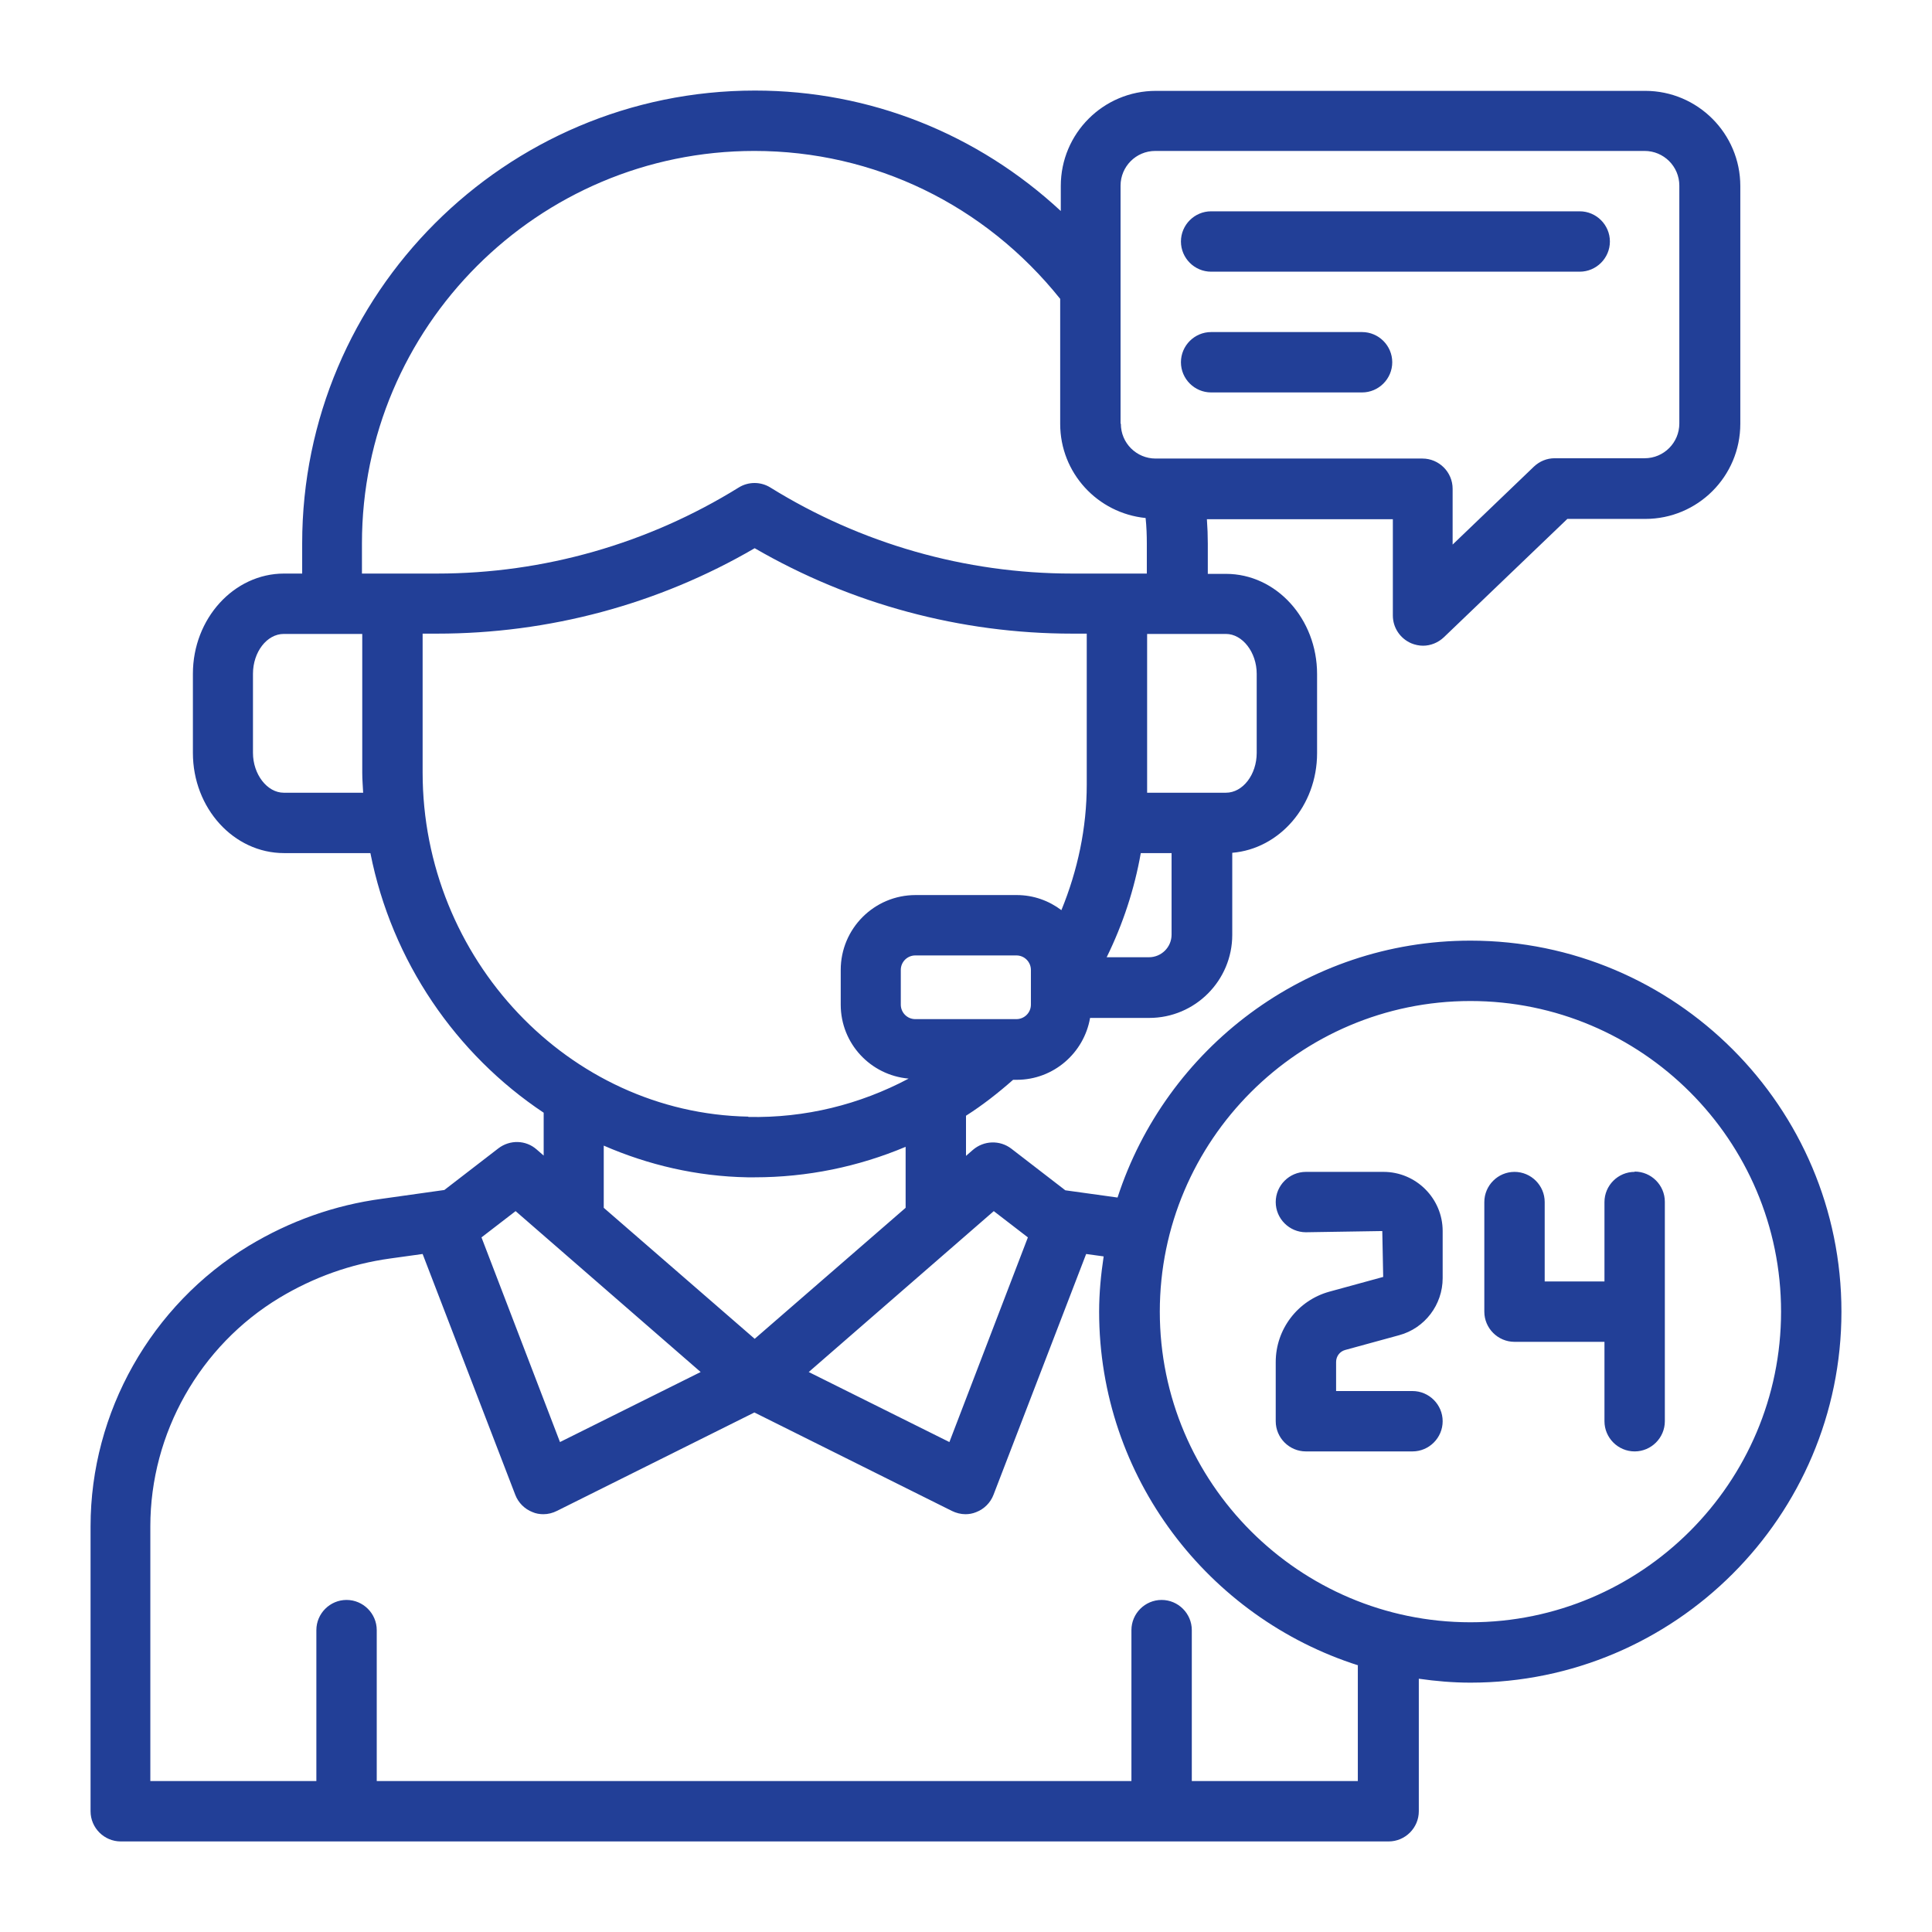<svg id="Outline" viewBox="0 0 64 64" xmlns="http://www.w3.org/2000/svg" fill="#223F97"><path d="m39.12 8c0-.55.45-1 1-1h12.21c.55 0 1 .45 1 1s-.45 1-1 1h-12.21c-.55 0-1-.45-1-1zm1 5h5c.55 0 1-.45 1-1s-.45-1-1-1h-5c-.55 0-1 .45-1 1s.45 1 1 1zm20.88 30.45c0 6.78-5.52 12.29-12.29 12.29-.58 0-1.15-.05-1.71-.13v4.39c0 .55-.45 1-1 1h-42c-.55 0-1-.45-1-1v-9.44c0-3.78 2.01-7.33 5.24-9.29 1.36-.82 2.84-1.35 4.42-1.56l2.06-.29 1.79-1.38c.38-.29.91-.28 1.27.04l.23.2v-1.42c-2.9-1.93-5.03-5.01-5.74-8.6h-2.86c-1.67 0-3.02-1.49-3.02-3.32v-2.62c0-1.83 1.36-3.32 3.02-3.32h.6v-1c0-8.27 6.73-15 15-15 3.82 0 7.38 1.44 10.13 3.99v-.83c0-1.74 1.41-3.15 3.15-3.15h16.21c1.74 0 3.15 1.42 3.15 3.15v7.88c0 1.74-1.41 3.15-3.15 3.15h-2.58s-4.09 3.92-4.09 3.92c-.19.18-.44.28-.69.28-.13 0-.27-.03-.39-.08-.37-.16-.61-.52-.61-.92v-3.19h-6.16c.02.28.03.55.03.81v1h.6c1.67 0 3.02 1.49 3.02 3.32v2.62c0 1.75-1.25 3.17-2.81 3.3v2.72c0 1.51-1.23 2.75-2.75 2.75h-1.96c-.2 1.16-1.21 2.05-2.43 2.05h-.12c-.5.44-1.01.84-1.56 1.19v1.33l.23-.2c.36-.31.89-.33 1.27-.04l1.79 1.38 1.73.24c1.6-4.93 6.23-8.51 11.69-8.51 6.78 0 12.29 5.51 12.29 12.29zm-34.21 2 4.66 2.32 2.6-6.78-1.13-.87zm7.36-13.32c0-.26-.21-.48-.48-.48h-3.35c-.26 0-.48.21-.48.48v1.15c0 .26.21.48.48.48h3.35c.26 0 .48-.21.48-.48zm4.66-1.17v-2.7h-1.02c-.21 1.19-.59 2.35-1.13 3.45h1.4c.41 0 .75-.33.75-.75zm1.79-9.96h-2.6v5 .26h2.61c.56 0 1.02-.6 1.02-1.32v-2.62c0-.71-.47-1.32-1.02-1.32zm-3.47-6.96c0 .64.52 1.15 1.15 1.15h8.84c.55 0 1 .45 1 1v1.85l2.69-2.58c.19-.18.43-.28.69-.28h2.98c.64 0 1.15-.52 1.15-1.15v-7.88c0-.64-.52-1.15-1.15-1.15h-16.21c-.64 0-1.15.52-1.15 1.15v7.88zm-25.13 4.96h2.48c3.53 0 6.99-.99 9.99-2.85.32-.2.73-.2 1.05 0 3 1.86 6.46 2.85 9.99 2.85h2.48v-1c0-.27-.01-.55-.04-.84-1.59-.16-2.83-1.49-2.83-3.12v-4.14c-2.49-3.11-6.16-4.9-10.13-4.9-7.17 0-13 5.83-13 13v1zm.03 7.26c-.01-.22-.03-.43-.03-.66v-4.6h-2.6c-.56 0-1.02.6-1.02 1.32v2.62c0 .71.47 1.32 1.02 1.32zm12.76 10.74c1.88.04 3.69-.41 5.31-1.27-1.26-.11-2.25-1.16-2.25-2.45v-1.15c0-1.37 1.11-2.48 2.48-2.48h3.35c.56 0 1.07.19 1.48.5.54-1.32.84-2.72.84-4.16v-5h-.48c-3.7 0-7.33-.98-10.52-2.83-3.19 1.86-6.82 2.83-10.52 2.83h-.48v4.6c0 6.17 4.84 11.29 10.79 11.4zm-4.79 3.01 5 4.34 5-4.34v-2.02c-1.57.66-3.26 1.01-5 1.01-.08 0-.16 0-.24 0-1.68-.03-3.29-.41-4.76-1.05zm-4.05.98 2.6 6.78 4.66-2.32-6.13-5.33zm29.05 14.18c-4.97-1.58-8.59-6.23-8.59-11.72 0-.62.06-1.23.15-1.83l-.58-.08-3.07 7.98c-.1.26-.31.47-.57.57-.12.05-.24.07-.36.07-.15 0-.31-.04-.45-.11l-6.54-3.26-6.54 3.26c-.14.07-.29.11-.45.11-.12 0-.25-.02-.36-.07-.26-.1-.47-.31-.57-.57l-3.07-7.98-1.08.15c-1.3.18-2.53.62-3.66 1.3-2.64 1.59-4.28 4.49-4.28 7.57v8.44h5.5v-5c0-.55.45-1 1-1s1 .45 1 1v5h25v-5c0-.55.45-1 1-1s1 .45 1 1v5h5.5v-3.83zm14-11.72c0-5.68-4.62-10.29-10.29-10.29s-10.29 4.62-10.29 10.29 4.62 10.29 10.29 10.29 10.29-4.62 10.29-10.29zm-13.17-4.63h-2.57c-.55 0-1 .45-1 1s.45 1 1 1l2.53-.04.03 1.52-1.79.49c-1.04.29-1.77 1.24-1.77 2.33v1.96c0 .55.45 1 1 1h3.53c.55 0 1-.45 1-1s-.45-1-1-1h-2.53v-.96c0-.19.12-.35.3-.4l1.79-.49c.85-.23 1.44-1.01 1.44-1.89v-1.56c0-1.08-.88-1.96-1.96-1.96zm8.32 0c-.55 0-1 .45-1 1v2.63h-1.98v-2.63c0-.55-.45-1-1-1s-1 .45-1 1v3.63c0 .55.45 1 1 1h2.98v2.63c0 .55.45 1 1 1s1-.45 1-1v-7.27c0-.55-.45-1-1-1z"/></svg>